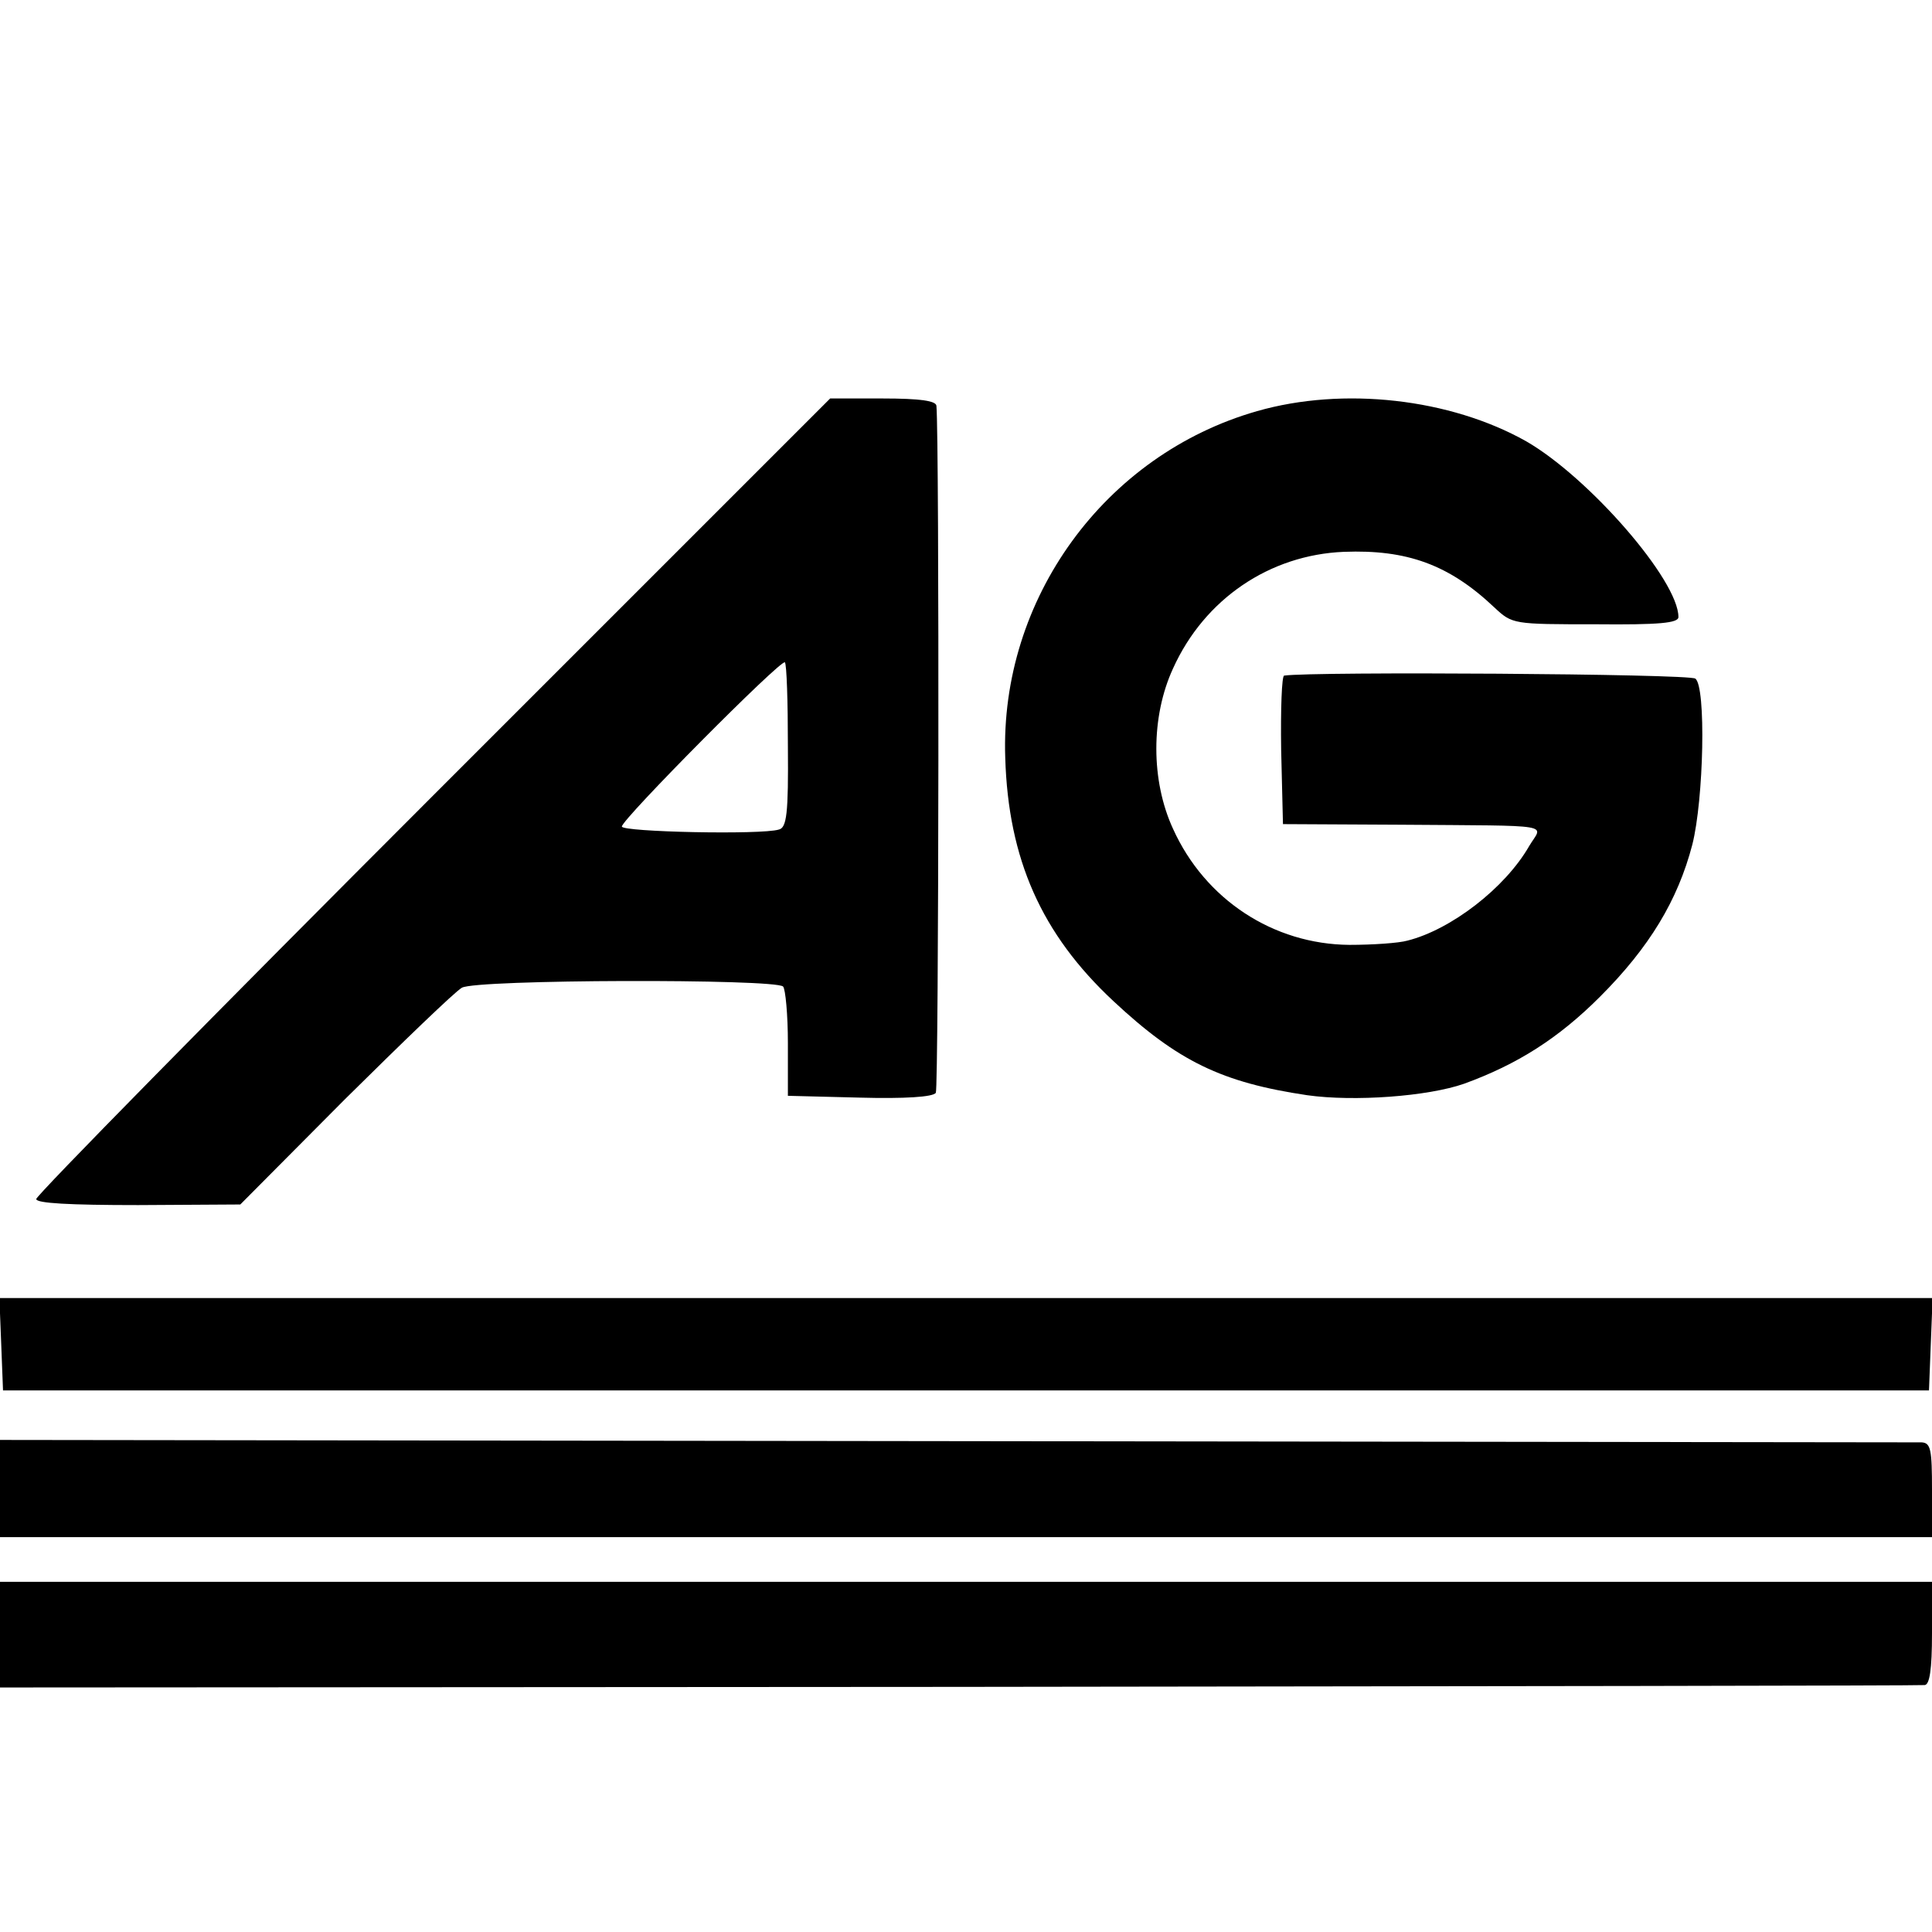 <?xml version="1.0" standalone="no"?>
<!DOCTYPE svg PUBLIC "-//W3C//DTD SVG 20010904//EN"
 "http://www.w3.org/TR/2001/REC-SVG-20010904/DTD/svg10.dtd">
<svg version="1.0" xmlns="http://www.w3.org/2000/svg"
 width="320pt" height="320pt" viewBox="0 0 320 320"
 preserveAspectRatio="xMidYMid meet">
<g transform="translate(0,320) scale(0.1,-0.1)"
fill="#000000" stroke="none">
<path d="M717 1882 c-361 -361 -657 -662 -657 -668 0 -7 55 -10 169 -10 l169
1 173 174 c96 95 183 179 194 185 23 14 519 15 532 2 4 -4 8 -47 8 -94 l0 -87
119 -3 c74 -2 122 1 126 8 5 7 6 1083 1 1138 -1 8 -26 12 -89 12 l-87 0 -658
-658z m588 82 c1 -112 -2 -135 -15 -138 -29 -9 -260 -4 -260 5 0 12 263 277
270 272 3 -3 5 -65 5 -139z"/>
<path d="M2082 2519 c-252 -72 -426 -311 -417 -574 5 -168 60 -292 179 -403
107 -100 180 -135 321 -156 78 -11 200 -2 260 19 88 32 156 75 225 144 82 82
129 160 153 252 19 75 23 262 5 275 -10 8 -633 12 -681 5 -4 0 -6 -56 -5 -123
l3 -123 195 -1 c261 -2 235 2 213 -35 -40 -70 -130 -139 -202 -157 -14 -4 -57
-7 -96 -7 -126 1 -239 75 -292 192 -37 80 -37 186 0 266 52 115 160 188 283
193 104 4 174 -21 249 -92 30 -28 31 -28 168 -28 105 -1 137 2 137 12 0 61
-148 231 -252 291 -126 71 -303 91 -446 50z"/>
<path d="M2 974 l3 -77 1595 0 1595 0 3 77 3 76 -1601 0 -1601 0 3 -76z"/>
<path d="M0 734 l0 -80 1600 0 1600 0 0 78 c0 67 -2 78 -17 79 -10 0 -730 1
-1600 2 l-1583 2 0 -81z"/>
<path d="M0 493 l0 -88 1587 1 c874 1 1594 2 1601 3 8 1 12 25 12 86 l0 85
-1600 0 -1600 0 0 -87z"/>
</g>
</svg>
